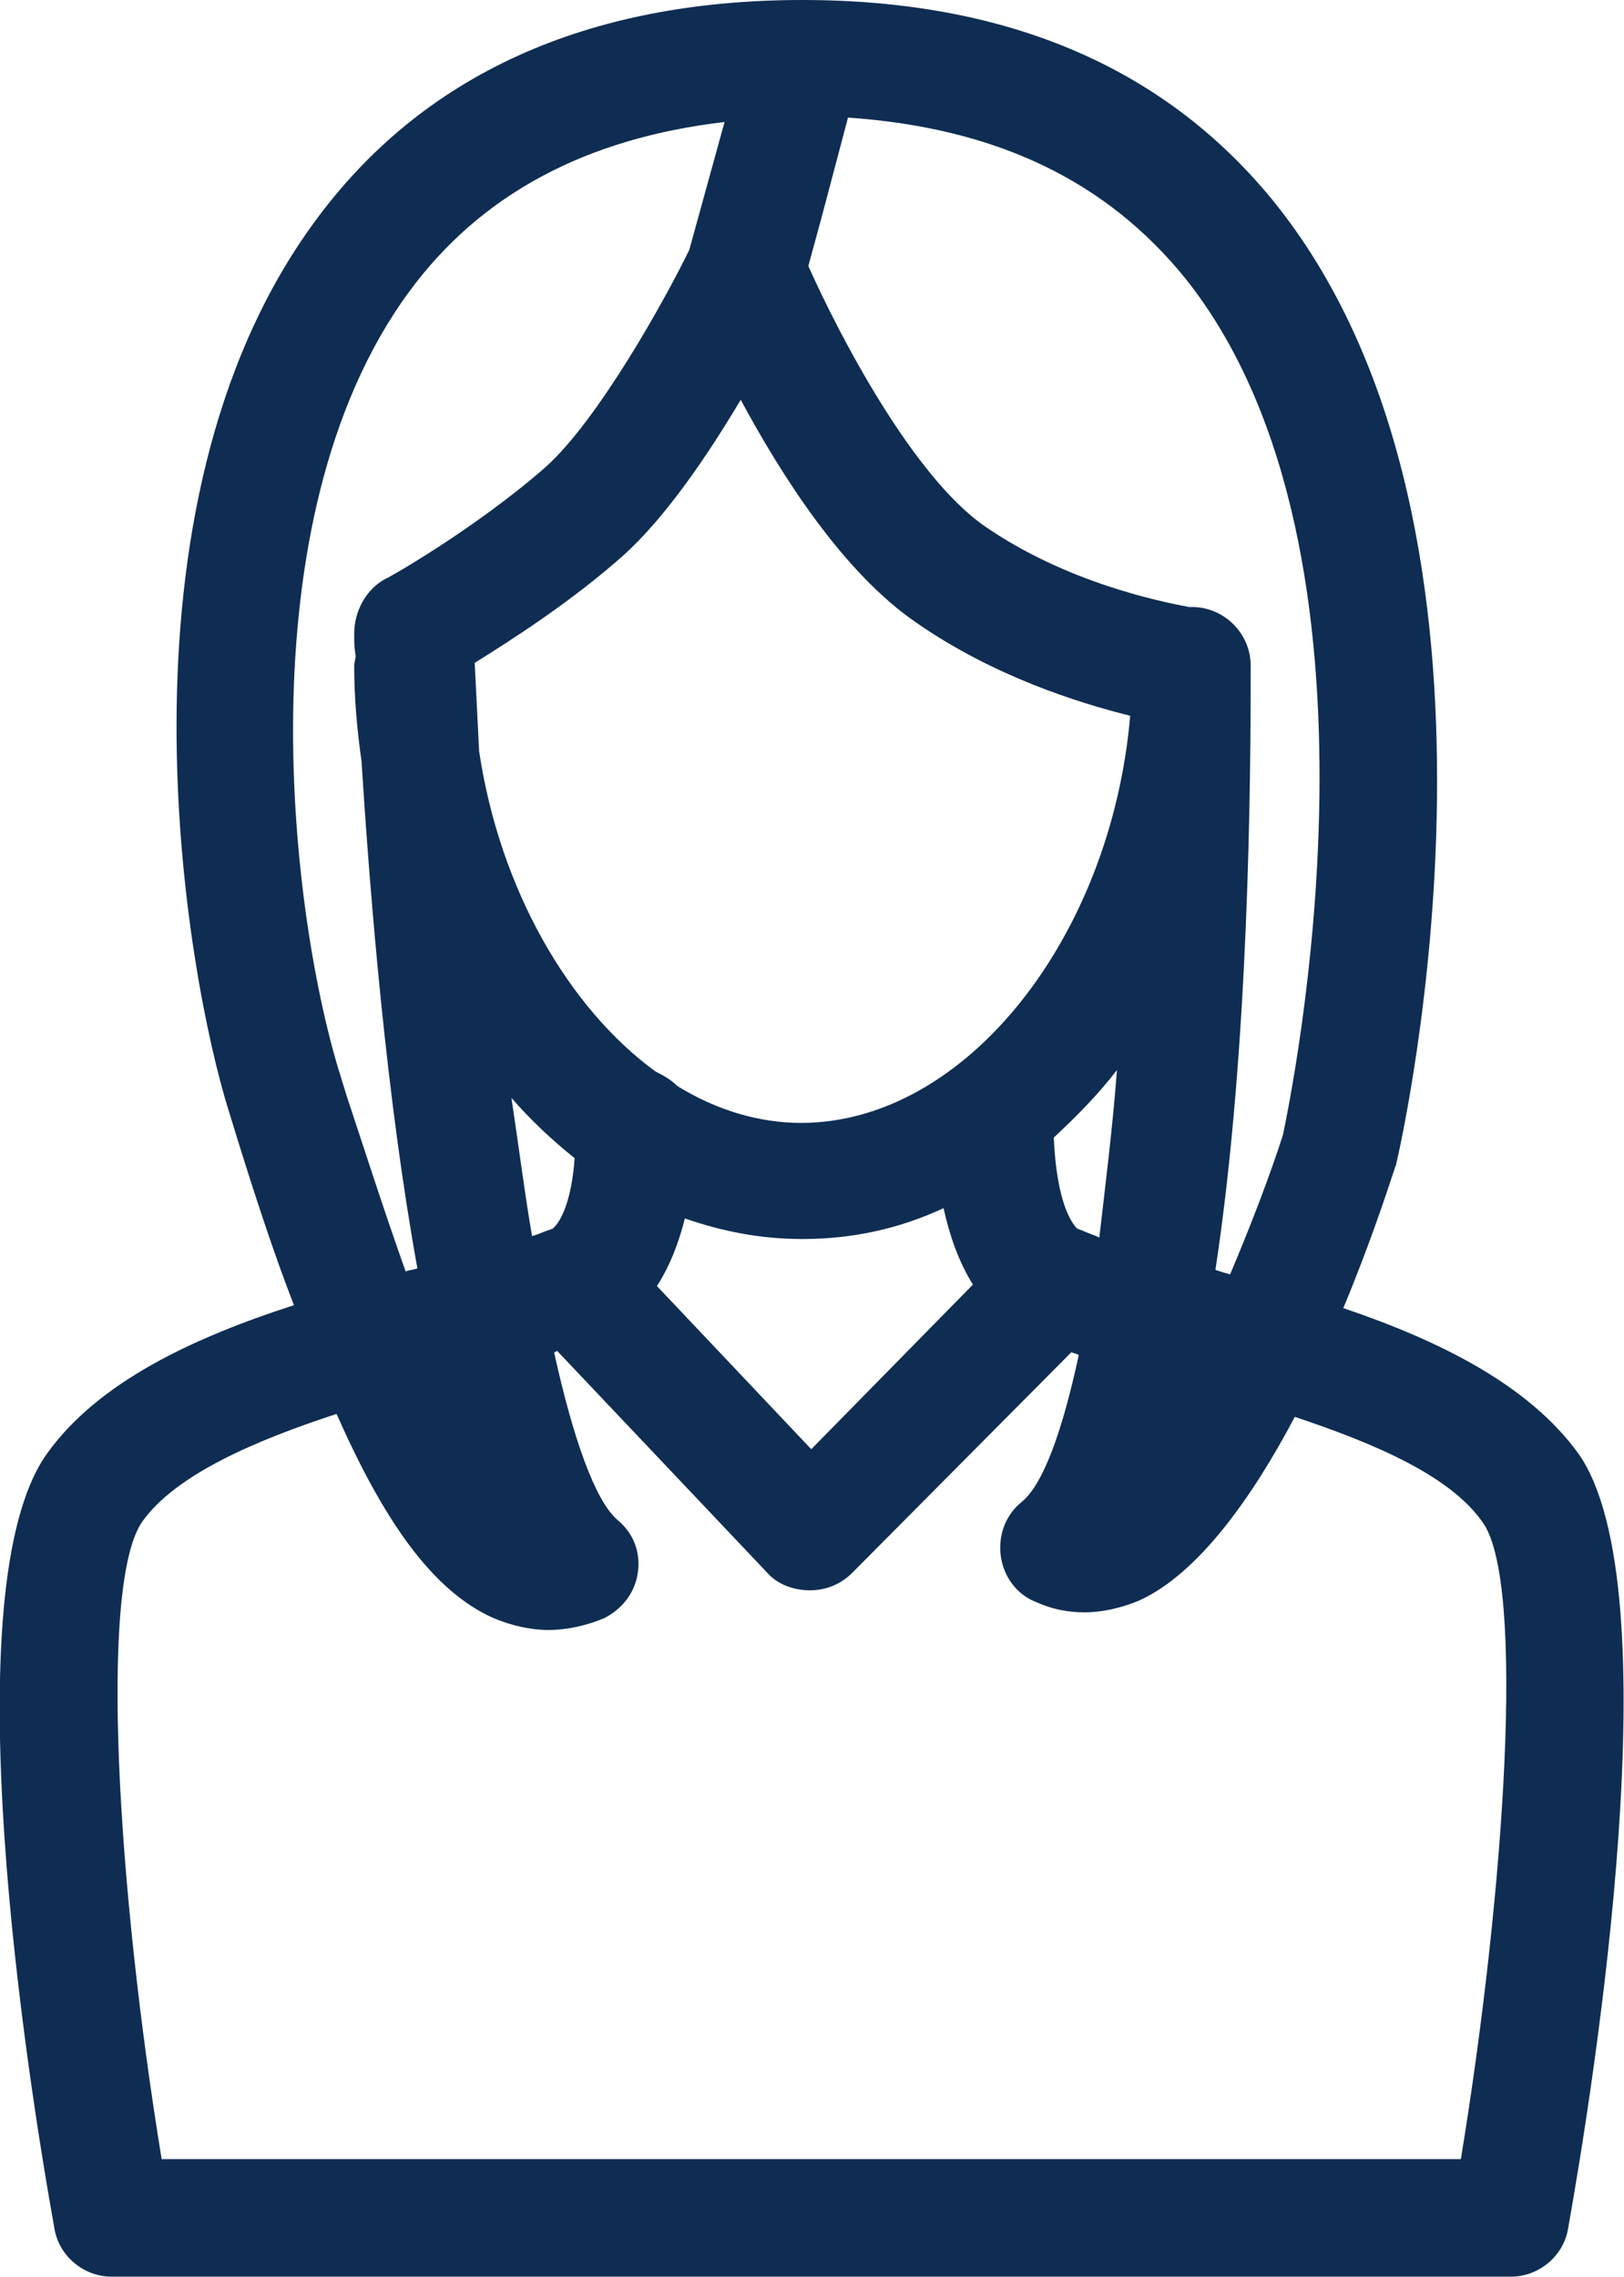 <?xml version="1.0" encoding="utf-8"?>
<!-- Generator: Adobe Illustrator 25.2.1, SVG Export Plug-In . SVG Version: 6.00 Build 0)  -->
<svg version="1.1" id="Layer_1" xmlns="http://www.w3.org/2000/svg" xmlns:xlink="http://www.w3.org/1999/xlink" x="0px" y="0px"
	 width="110.5px" height="154.9px" viewBox="0 0 110.5 154.9" style="enable-background:new 0 0 110.5 154.9;" xml:space="preserve"
	>
<style type="text/css">
	.st0{fill:#0F2D52;}
</style>
<path class="st0" d="M107.4,98.9c-3.4-4.7-9.5-7.7-16-9.9c1.8-4.3,3-8,3.5-9.5c0-0.1,0.1-0.2,0.1-0.3c0.4-1.7,9.7-42.7-8.1-65.2
	C79.5,4.7,68.7,0,54.6,0C39.9,0,28.7,5.1,21.4,15.1c-14.3,19.5-8.8,51.1-5.8,60.6L16,77c1.3,4.2,2.6,8.2,4,11.8
	C13.2,91,6.7,94,3.2,98.9c-6.6,9.2-1.3,42.7,0.5,52.7c0.3,1.9,2,3.3,3.9,3.3h95.2c1.9,0,3.6-1.4,3.9-3.3
	C108.5,141.5,113.8,108,107.4,98.9z M80.7,19c14.9,18.8,7.1,55.7,6.6,58.2c-0.9,2.8-2.2,6.2-3.6,9.5c-0.4-0.1-0.7-0.2-1-0.3
	C85,71.3,85.1,53,85.1,45.4c0,0,0,0,0,0c0,0,0,0,0-0.1c0-2.2-1.8-4-4-4c-0.1,0-0.1,0-0.2,0c-2.1-0.4-8.4-1.7-13.9-5.5
	c-4.9-3.4-9.9-13-12-17.7l0.9-3.3l1.8-6.8C67.8,8.7,75.3,12.3,80.7,19z M66.2,87.4L55.2,98.6L44.7,87.5c0.9-1.4,1.5-3,1.9-4.6
	c2.6,0.9,5.2,1.4,8,1.4c3.4,0,6.6-0.7,9.6-2.1C64.6,84,65.2,85.8,66.2,87.4z M37.6,83.6c-0.1,0-0.2,0.1-0.3,0.1
	c-0.3,0.1-0.7,0.3-1.1,0.4c-0.5-2.9-0.9-6.1-1.4-9.4c1.3,1.5,2.8,2.9,4.3,4.1C38.9,81.6,38.2,83.1,37.6,83.6z M32.3,45.1
	c2.4-1.5,6.5-4.1,10.1-7.3c2.9-2.6,5.8-6.9,8-10.6c2.8,5.2,7,11.8,12,15.2c5.2,3.6,10.9,5.4,14.5,6.3c-1.3,15.1-11.2,27.7-22.4,27.7
	c-2.9,0-5.8-0.9-8.4-2.5c-0.4-0.4-0.9-0.7-1.5-1C38.7,68.6,34,60.5,32.6,51.1C32.5,49.1,32.4,47.1,32.3,45.1z M71.7,77.4
	c1.5-1.4,3-2.9,4.3-4.6c-0.3,4-0.8,7.9-1.2,11.4c-0.4-0.2-0.8-0.3-1.2-0.5c-0.1,0-0.2-0.1-0.3-0.1C72.9,83.2,71.9,81.8,71.7,77.4z
	 M23.6,74.6l-0.4-1.3c-3.4-10.7-6.8-37.8,4.6-53.4c4.9-6.7,12.1-10.5,21.5-11.6L46.9,17c-1.6,3.3-6.2,11.6-9.8,14.8
	c-4.8,4.2-10.8,7.6-10.9,7.6c-1.3,0.7-2.1,2.2-2.1,3.7c0,0.5,0,1,0.1,1.5c0,0.2-0.1,0.5-0.1,0.7c0,2.2,0.2,4.4,0.5,6.5
	c0.6,9.5,1.7,22.9,3.8,34.5c-0.3,0.1-0.5,0.1-0.8,0.2C26.1,82.3,24.7,77.9,23.6,74.6z M99.4,146.9H11c-3-18.3-4.3-39.2-1.3-43.4
	c2.3-3.2,7.7-5.5,13.2-7.3c3.1,7,6.4,12,10.7,13.9c1.2,0.5,2.5,0.8,3.7,0.8c1.3,0,2.6-0.3,3.8-0.8c1.2-0.6,2.1-1.7,2.3-3.1
	c0.2-1.4-0.3-2.7-1.4-3.6c-1.5-1.3-3-5.5-4.3-11.4c0.1,0,0.1,0,0.2-0.1l14.3,15.1c0.7,0.8,1.8,1.2,2.9,1.2c0,0,0,0,0,0
	c1.1,0,2.1-0.4,2.9-1.2L72.9,92c0.2,0.1,0.4,0.1,0.5,0.2c-1.1,5.1-2.4,8.8-3.9,10c-1.1,0.9-1.6,2.3-1.4,3.7c0.2,1.4,1.1,2.6,2.4,3.1
	c1.1,0.5,2.2,0.7,3.3,0.7c1.2,0,2.5-0.3,3.7-0.8c4-1.8,7.7-7,10.6-12.5c5.4,1.8,10.6,4,12.8,7.2C103.8,107.7,102.4,128.6,99.4,146.9
	z"/>
</svg>
